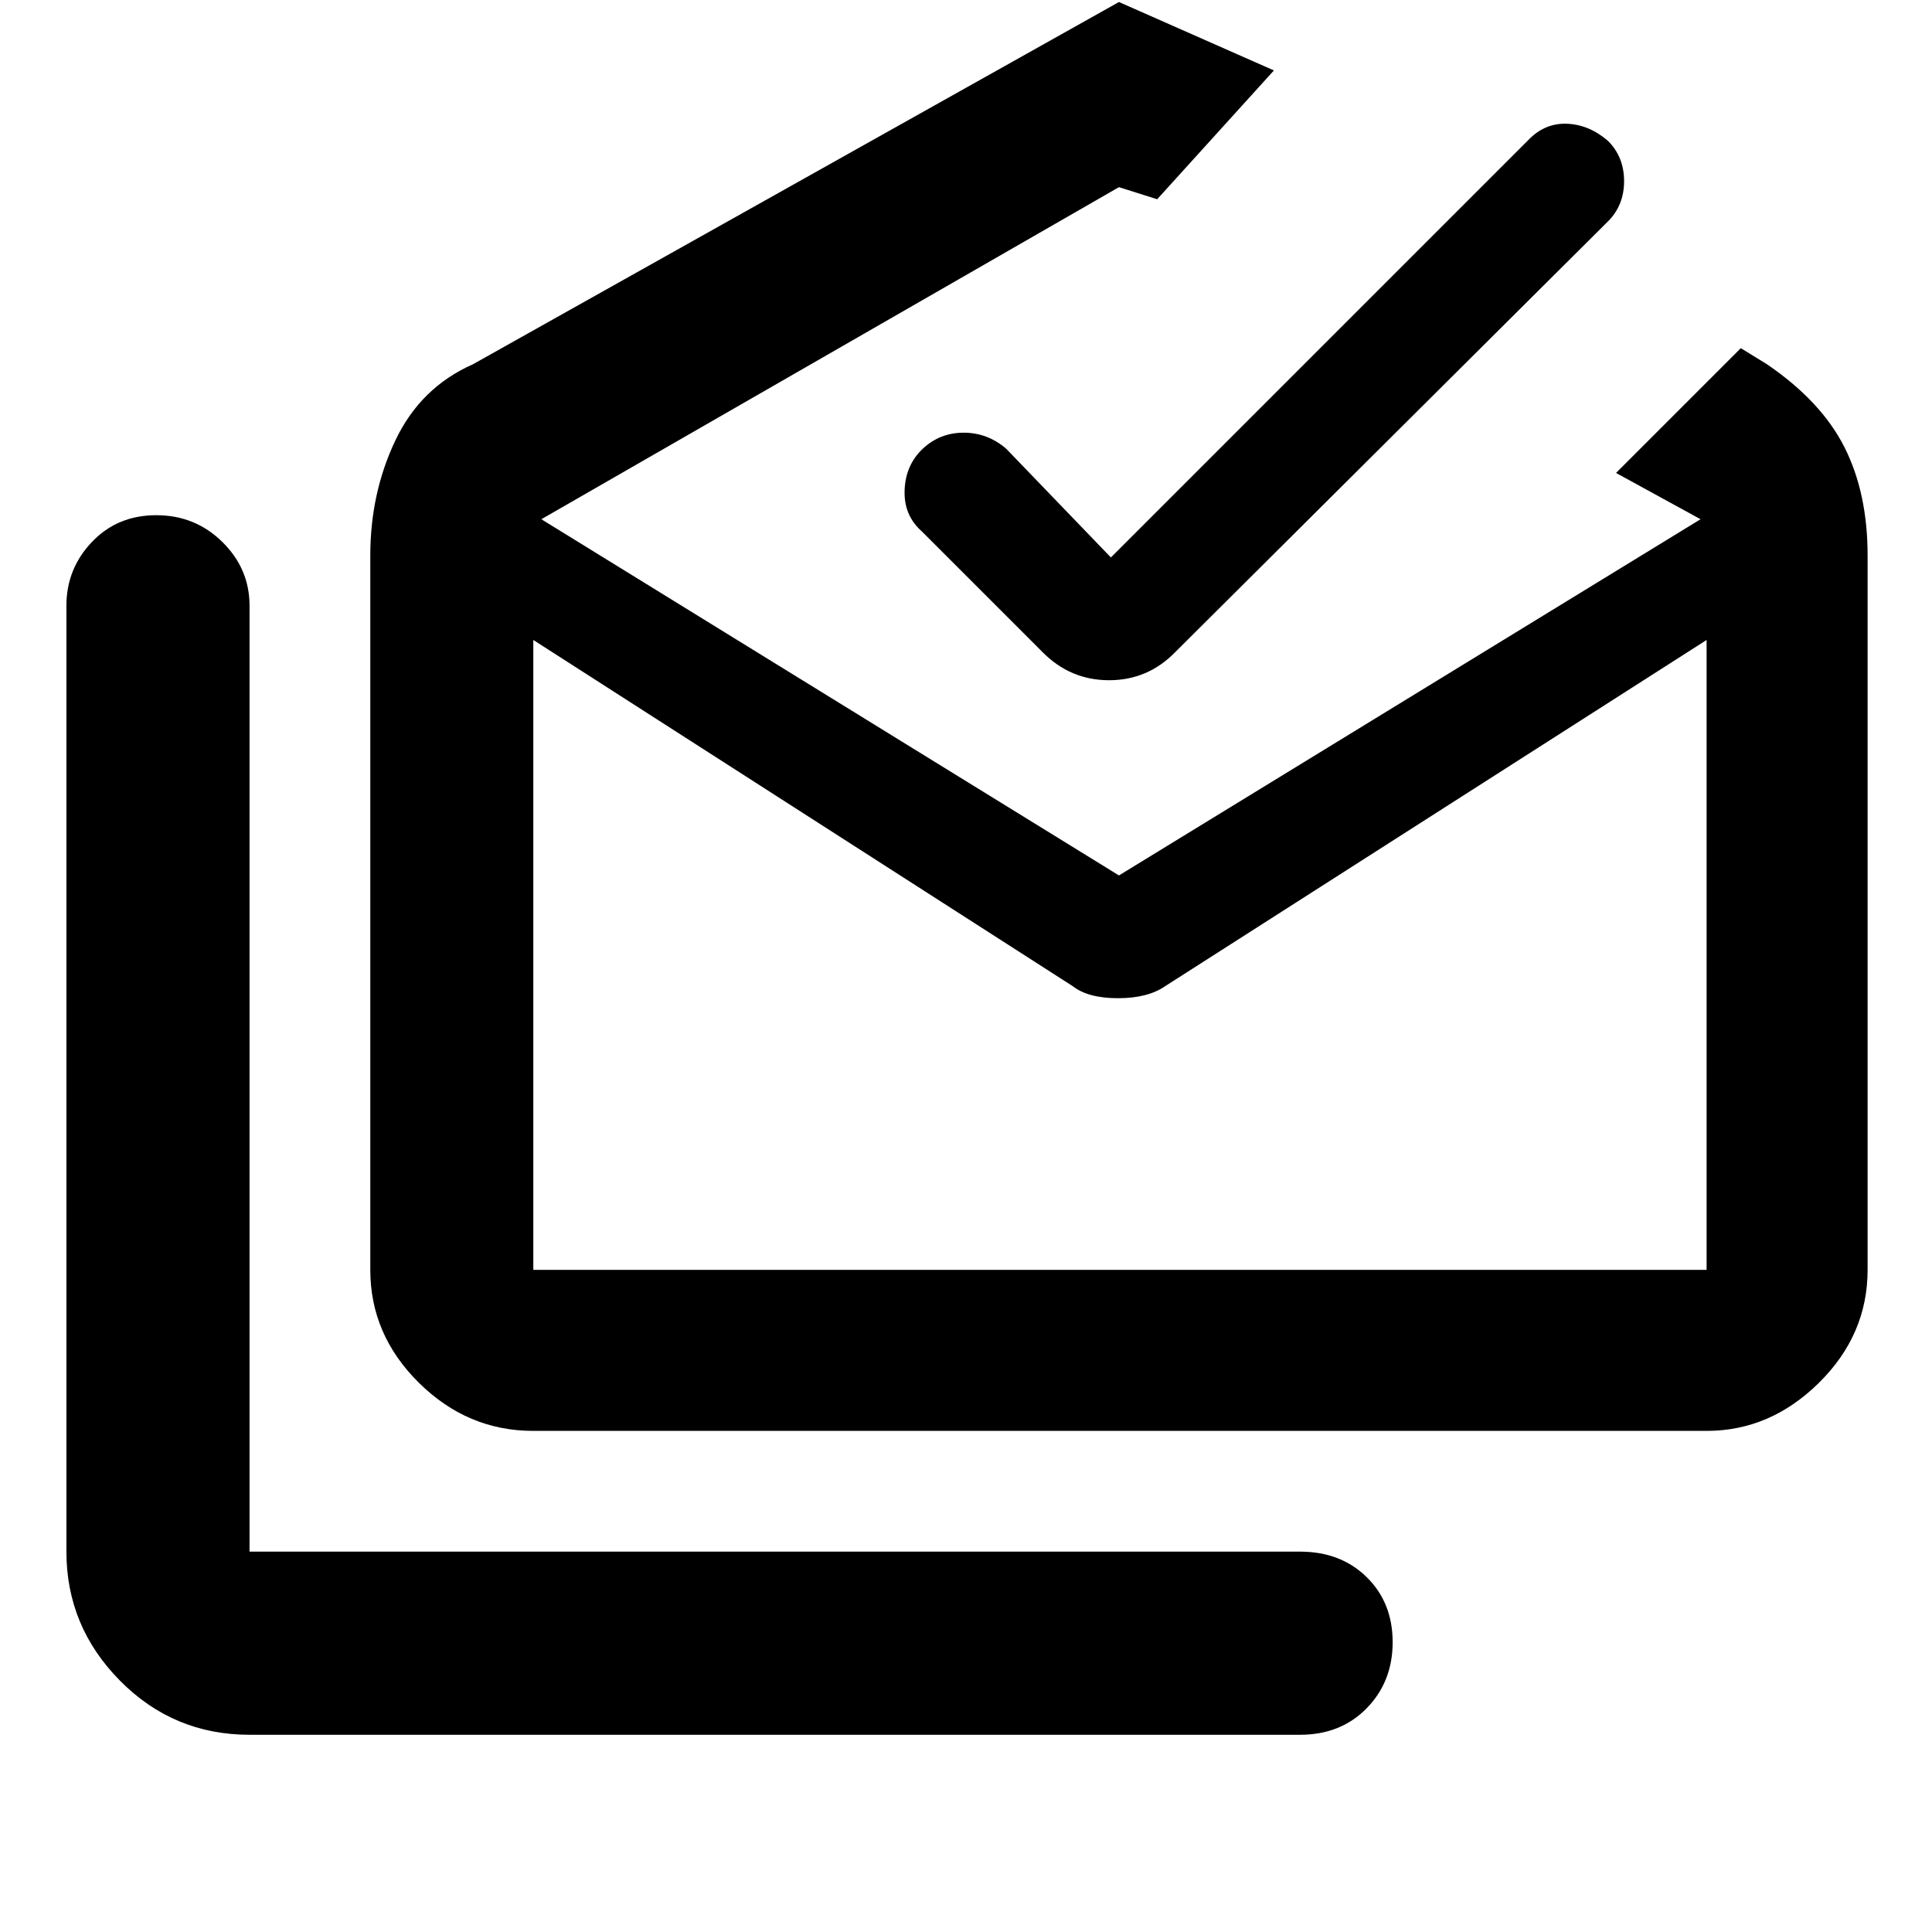 <svg xmlns="http://www.w3.org/2000/svg" height="48" viewBox="0 -960 960 960" width="48"><path d="M124-98q-37.813 0-64.406-26.912Q33-151.825 33-189v-470q0-18.375 12.658-31.688Q58.316-704 77.658-704t32.842 13.312Q124-677.375 124-659v470h522q20.2 0 33.1 12.675 12.9 12.676 12.9 32.316 0 19.641-12.9 32.825Q666.2-98 646-98H124Zm409-372L265-642v313h583v-313L579-470q-8.65 6-23.5 6t-22.5-6ZM265-249q-32.663 0-56.831-23.881Q184-296.763 184-329v-355q0-31.02 12.5-57.253T235-779l321-180 77 34-58 64-19-6-287 165 287 177 289-177-42-23 62-62 13 8q27 18.429 38.5 41.214Q928-715 928-684v355q0 32.237-24.194 56.119Q879.612-249 848-249H265Zm287-434 208-208q8-8 18.856-7.5 10.855.5 20.144 8.5 8 8 8 20t-8 20L584-636q-13.636 14-32.909 14T518-636l-60-60q-9-8-8.5-20.5t9-20.5q8.5-8 20.356-8 11.855 0 21.144 8l52 54Zm4.5 354H848 265h291.5Z"/></svg>